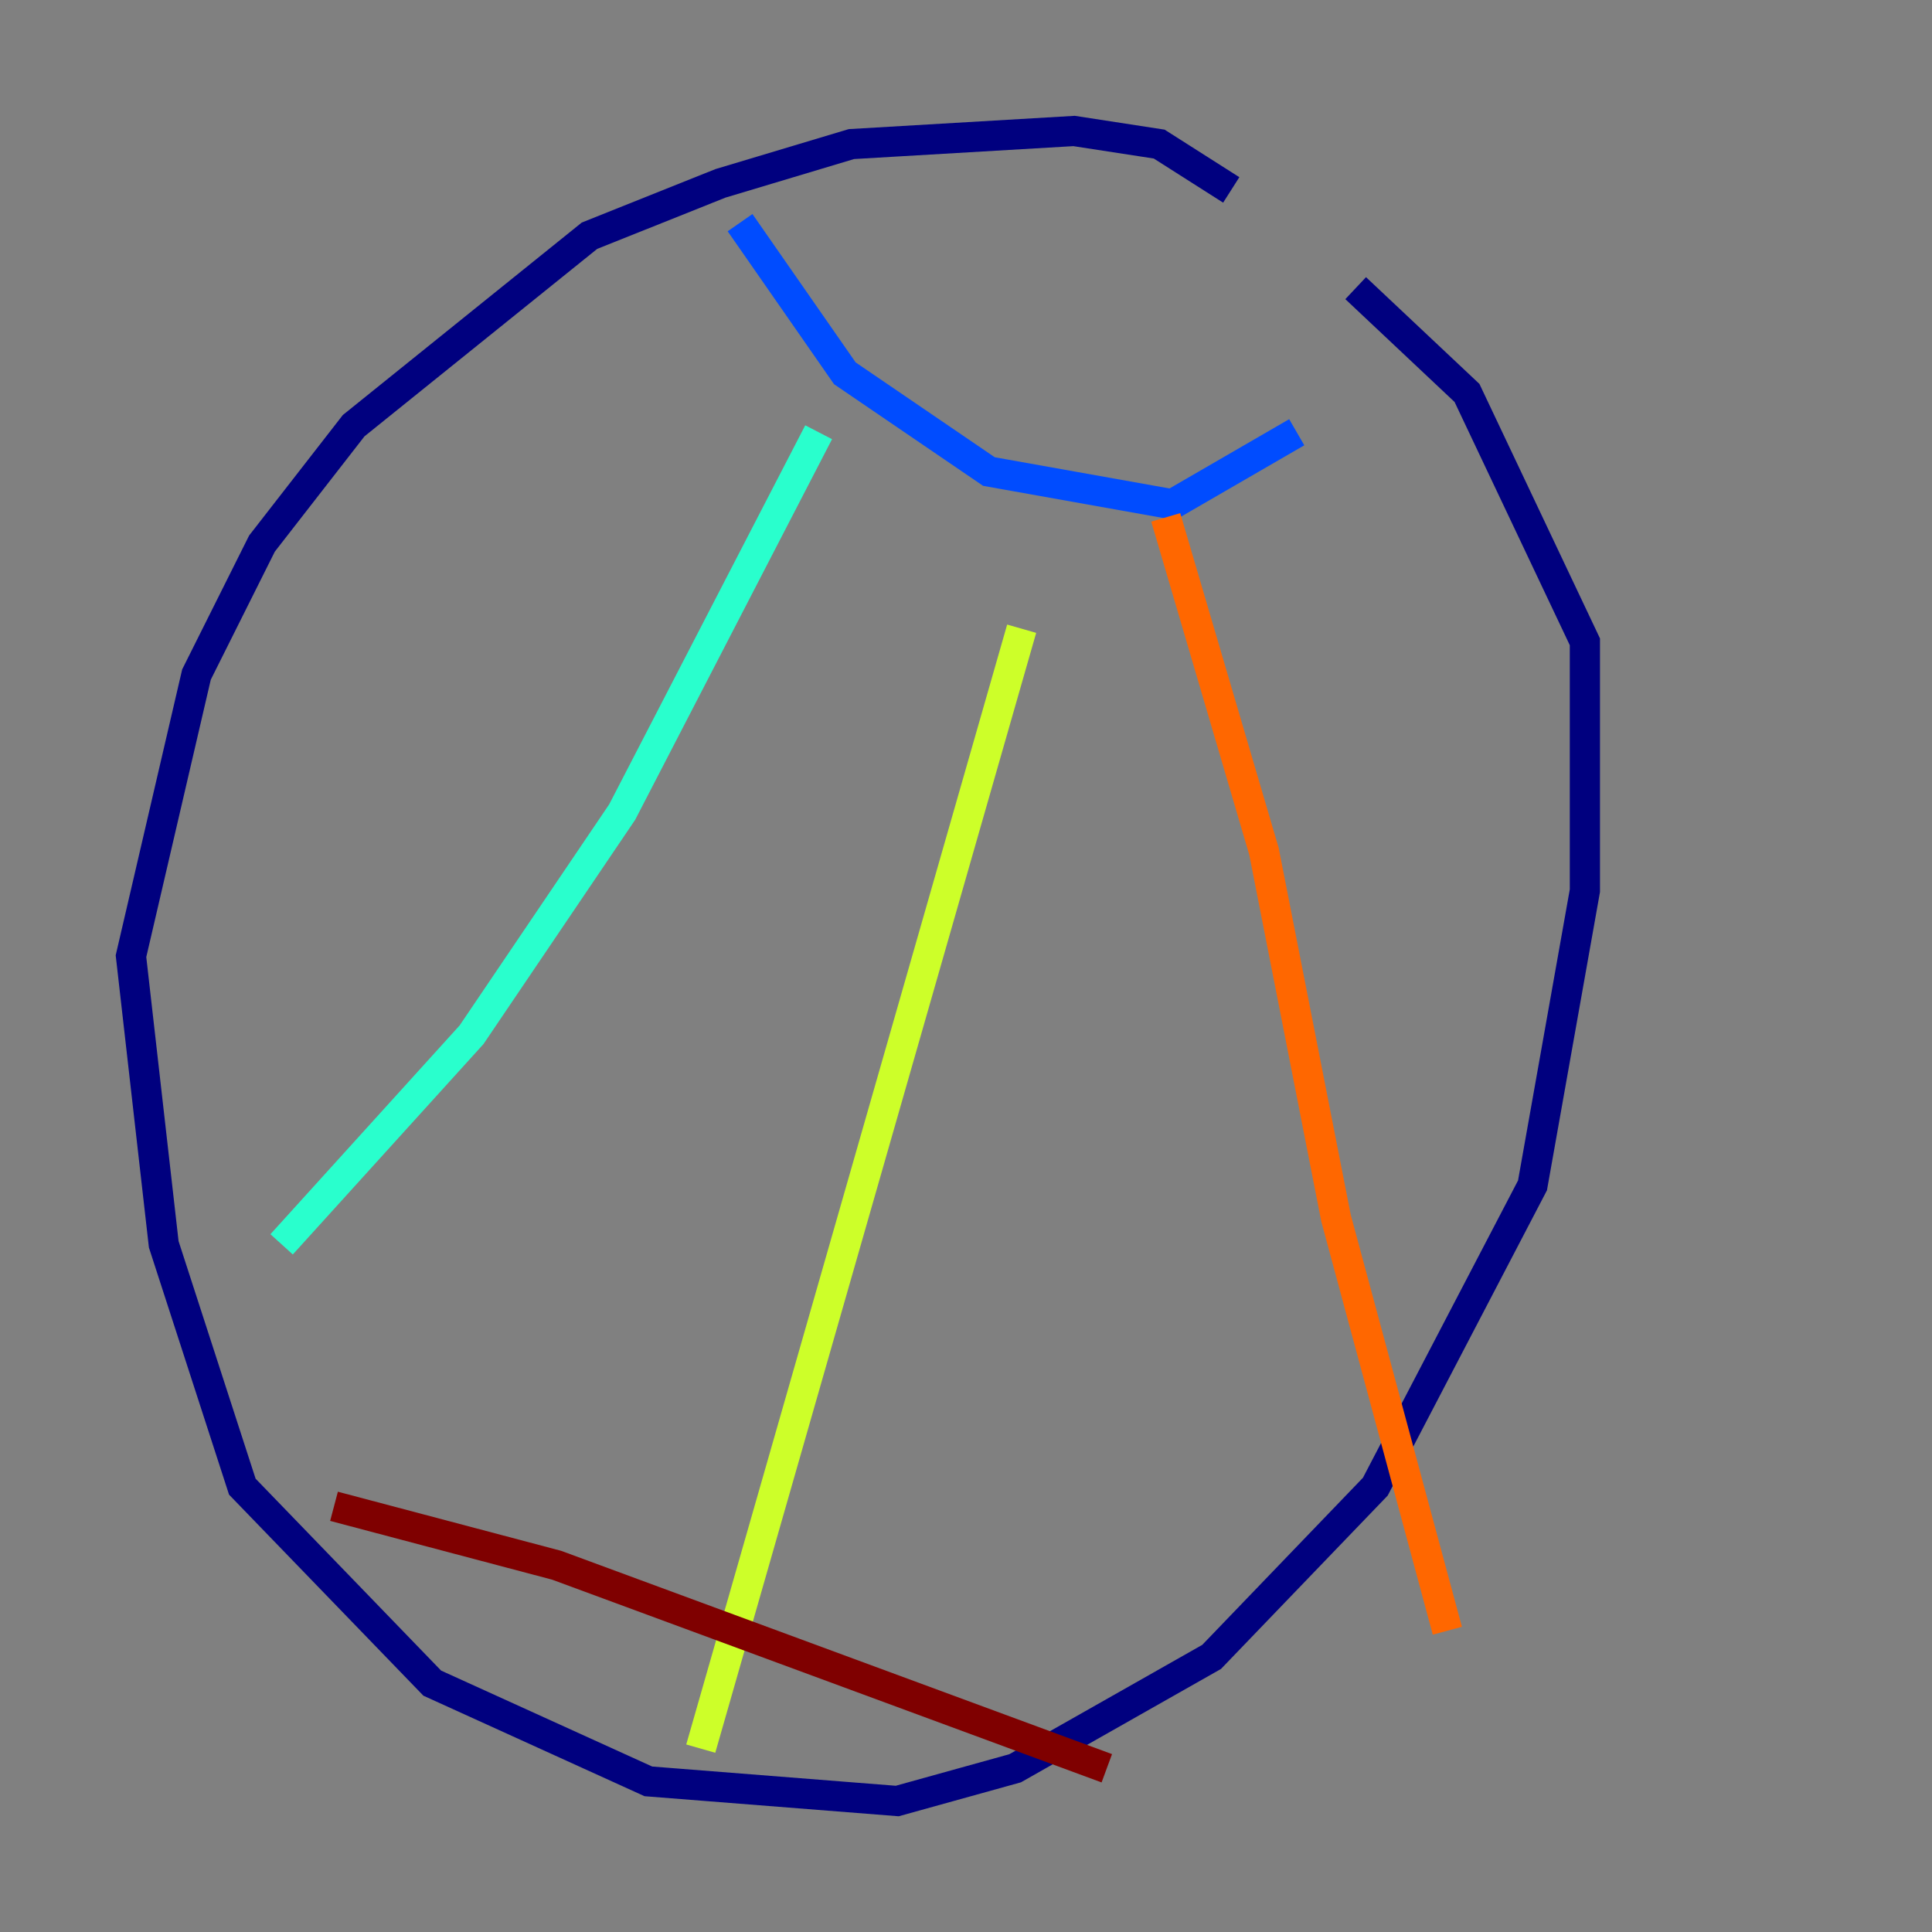 <?xml version="1.0" encoding="utf-8" ?>
<svg baseProfile="tiny" height="128" version="1.2" viewBox="0,0,128,128" width="128" xmlns="http://www.w3.org/2000/svg" xmlns:ev="http://www.w3.org/2001/xml-events" xmlns:xlink="http://www.w3.org/1999/xlink"><rect x="0" y="0" width="128" height="128" fill="#808080" stroke="none"/><defs /><polyline fill="none" points="81.573,12.583 76.8,9.546 71.159,8.678 56.407,9.546 47.729,12.149 39.051,15.62 23.43,28.203 17.356,36.014 13.017,44.691 8.678,63.349 10.848,82.441 16.054,98.495 28.637,111.512 42.956,118.02 59.444,119.322 67.254,117.153 80.271,109.776 91.119,98.495 101.532,78.536 105.003,59.01 105.003,42.522 97.193,26.034 89.817,19.091" stroke="#00007f" stroke-width="2" /><polyline fill="none" points="49.031,14.752 55.973,24.732 65.519,31.241 77.668,33.41 85.912,28.637" stroke="#004cff" stroke-width="2" /><polyline fill="none" points="54.237,28.637 41.22,53.803 31.241,68.556 18.658,82.441" stroke="#29ffcd" stroke-width="2" /><polyline fill="none" points="67.688,41.654 46.427,115.851" stroke="#cdff29" stroke-width="2" /><polyline fill="none" points="77.234,34.278 83.742,56.407 88.515,80.705 95.891,108.041" stroke="#ff6700" stroke-width="2" /><polyline fill="none" points="22.129,99.797 36.881,103.702 73.329,117.153" stroke="#7f0000" stroke-width="2" /></svg>